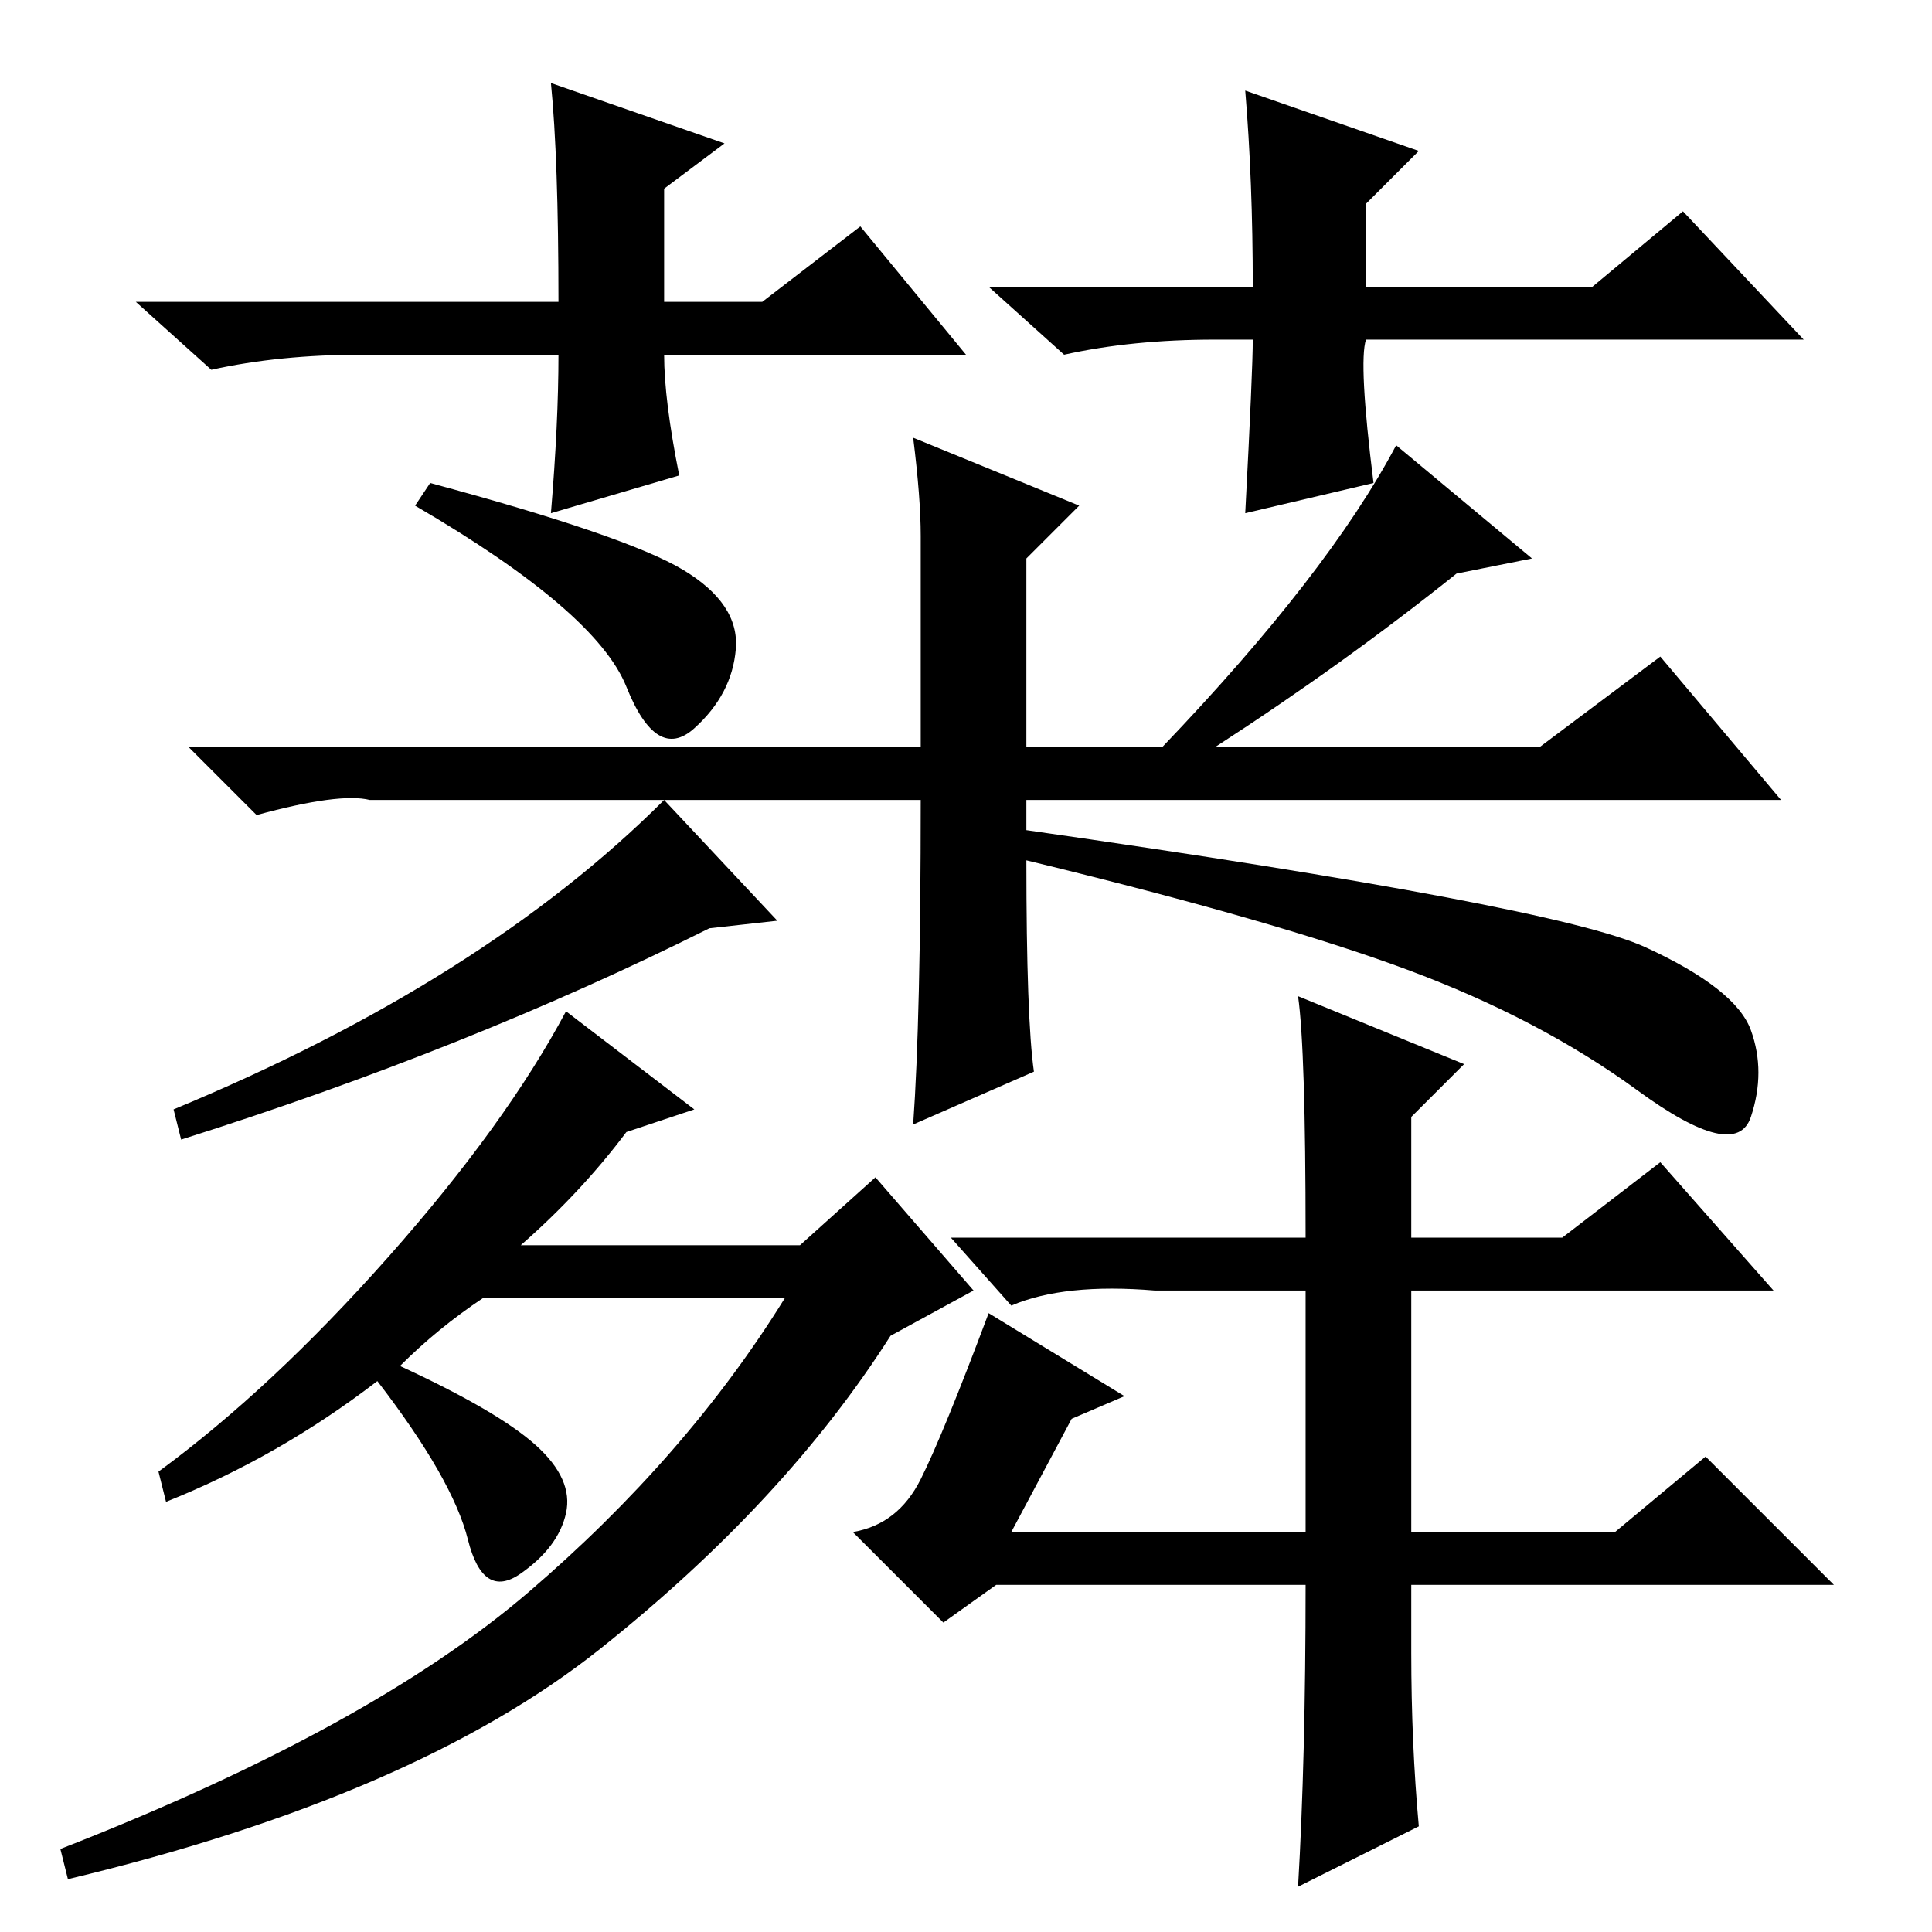 <?xml version="1.0" standalone="no"?>
<!DOCTYPE svg PUBLIC "-//W3C//DTD SVG 1.1//EN" "http://www.w3.org/Graphics/SVG/1.1/DTD/svg11.dtd" >
<svg xmlns="http://www.w3.org/2000/svg" xmlns:xlink="http://www.w3.org/1999/xlink" version="1.1" viewBox="0 -36 256 256">
  <g transform="matrix(1 0 0 -1 0 220)">
   <path fill="currentColor"
d="M57 192q26 -7 33.5 -11.5t7 -10.5t-5.5 -10.5t-9 5.5t-28 24zM122 185q0 5 -1 13l22 -9l-7 -7v-25h18q22 23 31 40l18 -15l-10 -2q-15 -12 -32 -23h43l16 12l16 -19h-100v-4q70 -10 82 -15.5t14 -11t0 -11.5t-15 3.5t-30.5 16t-50.5 14.5q0 -21 1 -28l-16 -7q1 14 1 43
h-73q-4 1 -15 -2l-9 9h97v28zM69 91h37l10 9l13 -15l-11 -6q-14 -22 -38.5 -41.5t-70.5 -30.5l-1 4q41 16 62 34t34 39h-40q-6 -4 -11 -9q13 -6 18 -10.5t4 -9t-6 -8t-7 4.5t-12 21q-13 -10 -28 -16l-1 4q15 11 30.5 28.5t23.5 32.5l17 -13l-9 -3q-6 -8 -14 -15zM173 46h-41
l-7 -5l-12 12q6 1 9 7t9 22l18 -11l-7 -3l-8 -15h39v32h-20q-12 1 -19 -2l-8 9h47q0 25 -1 32l22 -9l-7 -7v-16h20l13 10l15 -17h-48v-32h27l12 10l17 -17h-56v-9q0 -12 1 -23l-16 -8q1 17 1 40zM128 209h-40q0 -6 2 -16l-17 -5q1 12 1 21h-26q-11 0 -20 -2l-10 9h56
q0 19 -1 29l23 -8l-8 -6v-15h13l13 10zM161 211q-11 0 -20 -2l-10 9h35q0 14 -1 26l23 -8l-7 -7v-11h30l12 10l16 -17h-58q-1 -3 1 -19l-17 -4q1 19 1 23h-5zM103 134l-9 -1q-32 -16 -70 -28l-1 4q41 17 65 41z" />
  </g>

</svg>
